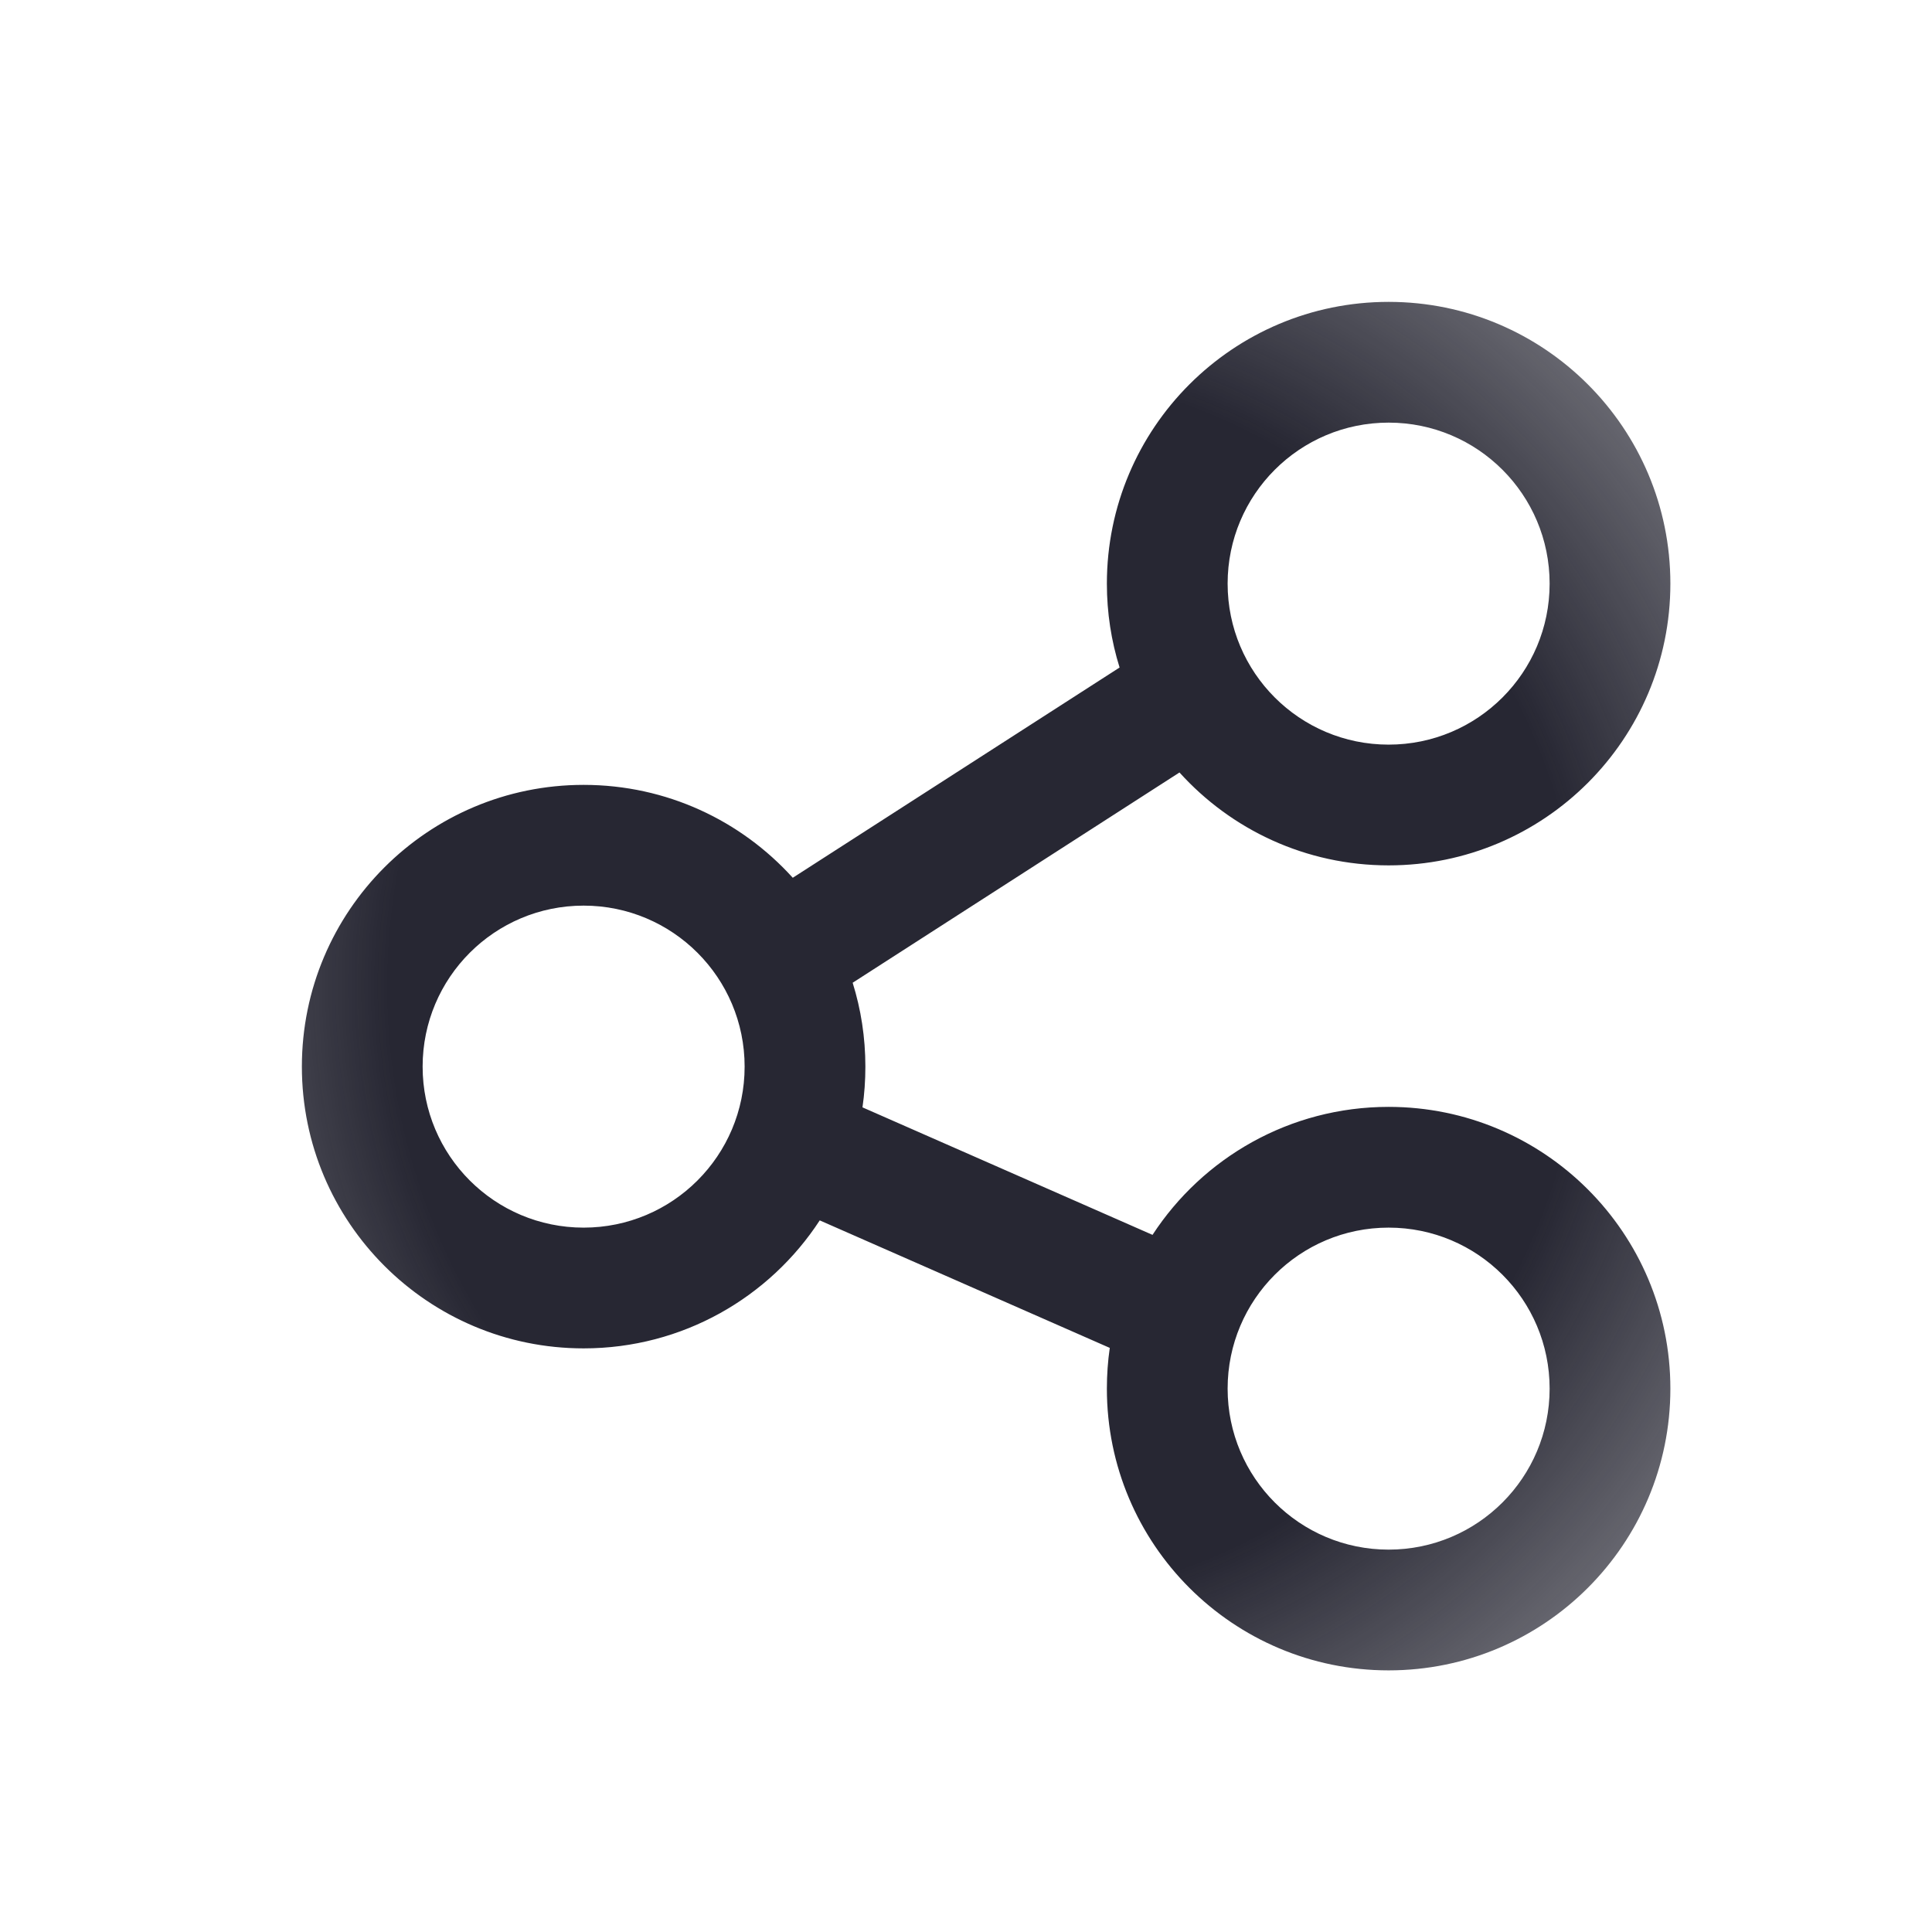<svg width="24" height="24" viewBox="0 0 24 24" fill="none" xmlns="http://www.w3.org/2000/svg">
<path fill-rule="evenodd" clip-rule="evenodd" d="M17.25 10.75C19.183 10.75 20.75 9.183 20.75 7.25C20.75 5.317 19.183 3.75 17.25 3.75C15.317 3.75 13.75 5.317 13.75 7.25C13.75 7.613 13.805 7.963 13.908 8.292L9.848 10.904C9.207 10.195 8.281 9.75 7.25 9.75C5.317 9.75 3.75 11.317 3.75 13.25C3.75 15.183 5.317 16.75 7.25 16.75C8.478 16.75 9.559 16.117 10.183 15.16L13.786 16.744C13.762 16.909 13.75 17.078 13.75 17.25C13.75 19.183 15.317 20.75 17.25 20.75C19.183 20.75 20.75 19.183 20.75 17.25C20.75 15.317 19.183 13.75 17.25 13.75C16.022 13.75 14.941 14.383 14.317 15.34L10.714 13.756C10.738 13.591 10.75 13.422 10.75 13.25C10.75 12.887 10.695 12.537 10.592 12.208L14.652 9.596C15.293 10.305 16.219 10.75 17.25 10.75ZM19.25 7.25C19.25 8.355 18.355 9.25 17.25 9.25C16.145 9.25 15.25 8.355 15.25 7.25C15.25 6.145 16.145 5.25 17.25 5.25C18.355 5.25 19.25 6.145 19.25 7.25ZM17.25 19.25C18.355 19.25 19.25 18.355 19.25 17.25C19.25 16.145 18.355 15.25 17.25 15.25C16.145 15.25 15.25 16.145 15.25 17.25C15.25 18.355 16.145 19.25 17.25 19.25ZM9.25 13.25C9.25 14.355 8.355 15.25 7.25 15.25C6.145 15.25 5.25 14.355 5.25 13.25C5.25 12.145 6.145 11.25 7.25 11.25C8.355 11.25 9.25 12.145 9.25 13.25Z" fill="url(#paint0_angular)"/>
<defs>
<radialGradient id="paint0_angular" cx="0" cy="0" r="1" gradientUnits="userSpaceOnUse" gradientTransform="translate(12.25 12.25) rotate(-0.764) scale(18.752 18.829)">
<stop stop-color="#272733"/>
<stop offset="0.401" stop-color="#272733"/>
<stop offset="0.931" stop-color="#272733" stop-opacity="0.05"/>
<stop offset="0.997" stop-color="#272733" stop-opacity="0.05"/>
</radialGradient>
</defs>
</svg>
